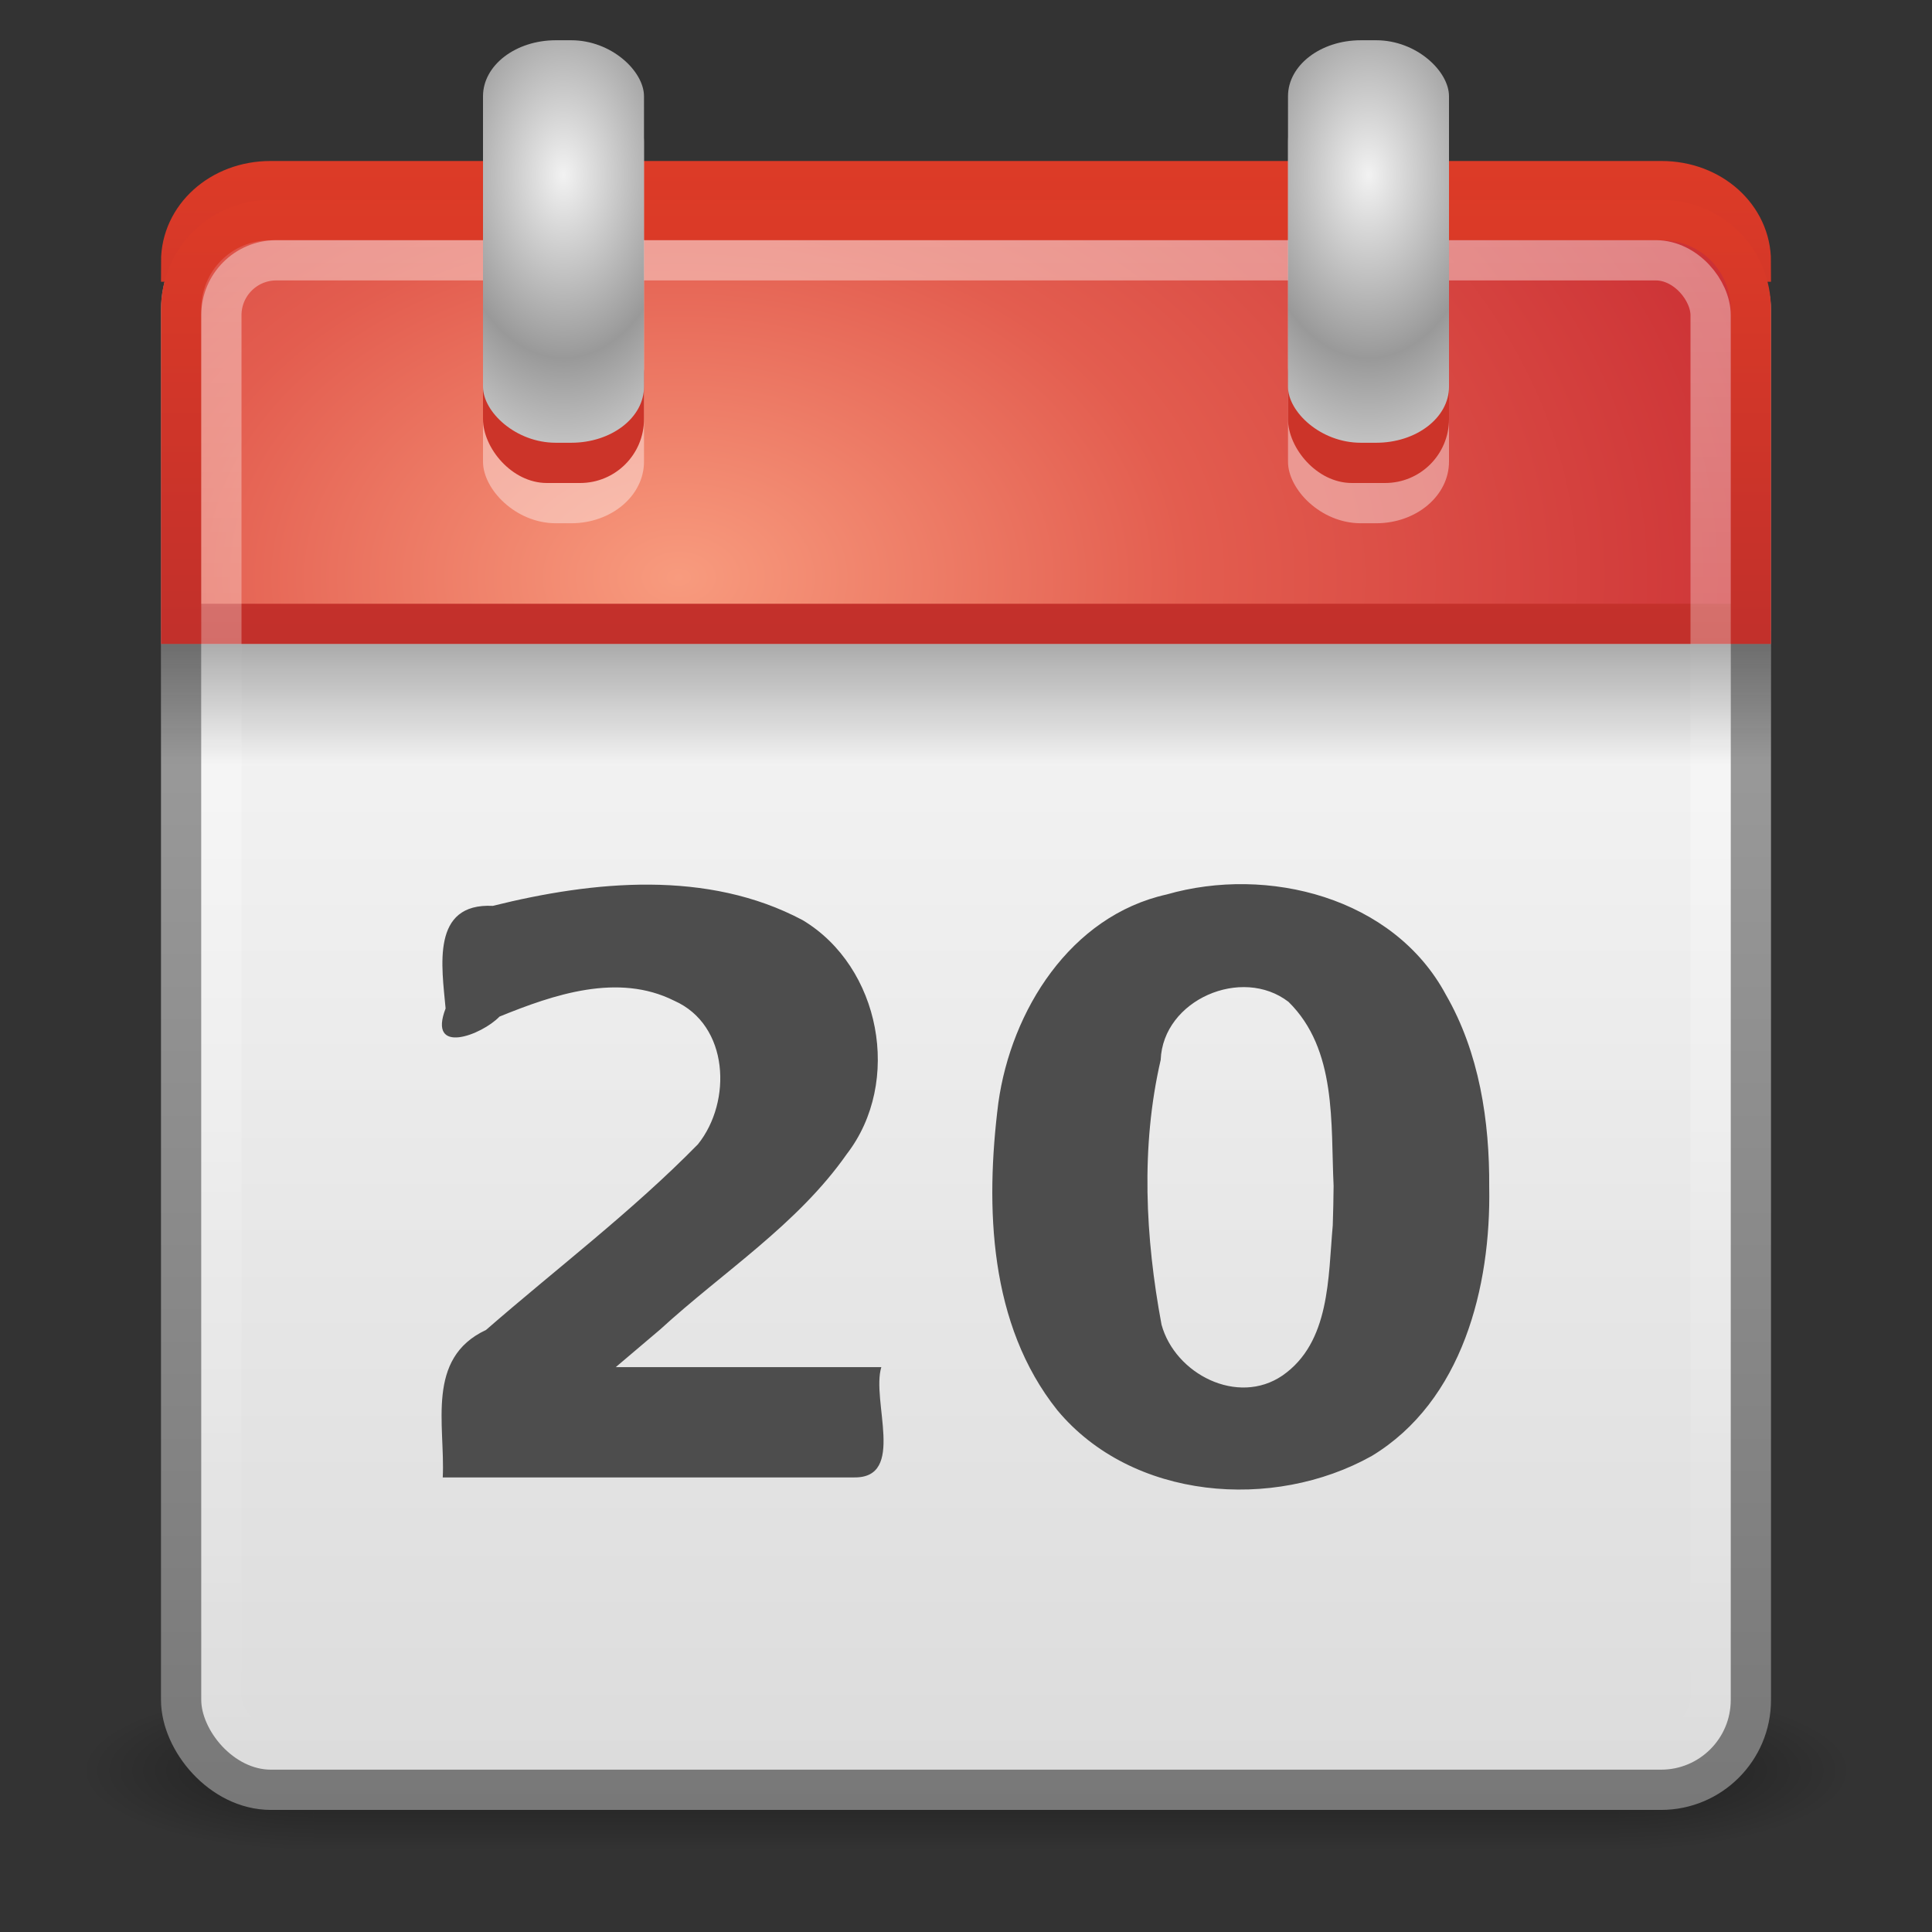 <?xml version="1.0" encoding="UTF-8" standalone="no"?>
<!-- Created with Inkscape (http://www.inkscape.org/) -->

<svg
   xmlns:dc="http://purl.org/dc/elements/1.1/"
   xmlns:cc="http://creativecommons.org/ns#"
   xmlns:rdf="http://www.w3.org/1999/02/22-rdf-syntax-ns#"
   xmlns:svg="http://www.w3.org/2000/svg"
   xmlns="http://www.w3.org/2000/svg"
   xmlns:xlink="http://www.w3.org/1999/xlink"
   xmlns:sodipodi="http://sodipodi.sourceforge.net/DTD/sodipodi-0.dtd"
   xmlns:inkscape="http://www.inkscape.org/namespaces/inkscape"
   version="1.0"
   width="48"
   height="48"
   id="svg3219"
   inkscape:version="0.48.4 r9939"
   sodipodi:docname="x-office-calendar.svg">
  <rect width="100%" height="100%" fill="#333333" stroke="none"/>
  <sodipodi:namedview
     pagecolor="#ffffff"
     bordercolor="#666666"
     borderopacity="1"
     objecttolerance="10"
     gridtolerance="10"
     guidetolerance="10"
     inkscape:pageopacity="0"
     inkscape:pageshadow="2"
     inkscape:window-width="640"
     inkscape:window-height="480"
     id="namedview120352" />
  <defs
     id="defs3221">
    <linearGradient
       id="linearGradient3702">
      <stop
         id="stop3704"
         style="stop-color:#000000;stop-opacity:0"
         offset="0" />
      <stop
         id="stop3710"
         style="stop-color:#000000;stop-opacity:1"
         offset="0.5" />
      <stop
         id="stop3706"
         style="stop-color:#000000;stop-opacity:0"
         offset="1" />
    </linearGradient>
    <linearGradient
       x1="25.058"
       y1="47.028"
       x2="25.058"
       y2="39.999"
       id="linearGradient2877"
       xlink:href="#linearGradient3702"
       gradientUnits="userSpaceOnUse" />
    <radialGradient
       cx="4.993"
       cy="43.5"
       r="2.5"
       fx="4.993"
       fy="43.5"
       id="radialGradient2875"
       xlink:href="#linearGradient3688"
       gradientUnits="userSpaceOnUse"
       gradientTransform="matrix(2.004,0,0,1.4,-20.012,-104.4)" />
    <linearGradient
       id="linearGradient3688">
      <stop
         id="stop3690"
         style="stop-color:#000000;stop-opacity:1"
         offset="0" />
      <stop
         id="stop3692"
         style="stop-color:#000000;stop-opacity:0"
         offset="1" />
    </linearGradient>
    <radialGradient
       cx="4.993"
       cy="43.5"
       r="2.5"
       fx="4.993"
       fy="43.5"
       id="radialGradient2873"
       xlink:href="#linearGradient3688"
       gradientUnits="userSpaceOnUse"
       gradientTransform="matrix(2.004,0,0,1.4,27.988,-17.4)" />
    <linearGradient
       id="linearGradient3104">
      <stop
         id="stop3106"
         style="stop-color:#787878;stop-opacity:1"
         offset="0" />
      <stop
         id="stop3108"
         style="stop-color:#aaaaaa;stop-opacity:1"
         offset="1" />
    </linearGradient>
    <linearGradient
       x1="24"
       y1="44"
       x2="24"
       y2="3.89"
       id="linearGradient2462"
       xlink:href="#linearGradient3104"
       gradientUnits="userSpaceOnUse"
       gradientTransform="translate(0,0.967)" />
    <linearGradient
       id="linearGradient3600">
      <stop
         id="stop3602"
         style="stop-color:#f4f4f4;stop-opacity:1"
         offset="0" />
      <stop
         id="stop3604"
         style="stop-color:#dbdbdb;stop-opacity:1"
         offset="1" />
    </linearGradient>
    <linearGradient
       x1="19.36"
       y1="16.138"
       x2="19.36"
       y2="44.984"
       id="linearGradient2460"
       xlink:href="#linearGradient3600"
       gradientUnits="userSpaceOnUse" />
    <linearGradient
       x1="24"
       y1="44"
       x2="24"
       y2="3.899"
       id="linearGradient2447"
       xlink:href="#linearGradient2490"
       gradientUnits="userSpaceOnUse"
       gradientTransform="matrix(1,0,0,0.901,0,0.442)" />
    <radialGradient
       cx="12.063"
       cy="11.394"
       r="20"
       fx="12.063"
       fy="11.394"
       id="radialGradient2445"
       xlink:href="#linearGradient3357"
       gradientUnits="userSpaceOnUse"
       gradientTransform="matrix(1.5295716e-8,1.002,-1.596,0,35.053,0.41)" />
    <linearGradient
       id="linearGradient2490">
      <stop
         id="stop2492"
         style="stop-color:#791235;stop-opacity:1"
         offset="0" />
      <stop
         id="stop2494"
         style="stop-color:#dd3b27;stop-opacity:1"
         offset="1" />
    </linearGradient>
    <linearGradient
       x1="24"
       y1="44"
       x2="24"
       y2="3.899"
       id="linearGradient2457"
       xlink:href="#linearGradient2490"
       gradientUnits="userSpaceOnUse"
       gradientTransform="translate(0,0.967)" />
    <linearGradient
       id="linearGradient3357">
      <stop
         id="stop3359"
         style="stop-color:#f89b7e;stop-opacity:1"
         offset="0" />
      <stop
         id="stop3361"
         style="stop-color:#e35d4f;stop-opacity:1"
         offset="0.397" />
      <stop
         id="stop3363"
         style="stop-color:#c6262e;stop-opacity:1"
         offset="1" />
    </linearGradient>
    <radialGradient
       cx="12.063"
       cy="11.394"
       r="20"
       fx="12.063"
       fy="11.394"
       id="radialGradient2455"
       xlink:href="#linearGradient3357"
       gradientUnits="userSpaceOnUse"
       gradientTransform="matrix(1.5295716e-8,1.112,-1.596,0,35.053,0.932)" />
    <linearGradient
       id="linearGradient3308-4-6">
      <stop
         id="stop3310-1-4"
         style="stop-color:#ffffff;stop-opacity:1"
         offset="0" />
      <stop
         id="stop3312-5-3"
         style="stop-color:#ffffff;stop-opacity:0"
         offset="1" />
    </linearGradient>
    <linearGradient
       x1="24"
       y1="5"
       x2="24"
       y2="43"
       id="linearGradient2452"
       xlink:href="#linearGradient3308-4-6"
       gradientUnits="userSpaceOnUse"
       gradientTransform="translate(9.5367432e-6,0.967)" />
    <linearGradient
       id="linearGradient3510">
      <stop
         id="stop3512"
         style="stop-color:#000000;stop-opacity:1"
         offset="0" />
      <stop
         id="stop3514"
         style="stop-color:#000000;stop-opacity:0"
         offset="1" />
    </linearGradient>
    <linearGradient
       x1="23.415"
       y1="16"
       x2="23.415"
       y2="20"
       id="linearGradient2448"
       xlink:href="#linearGradient3510"
       gradientUnits="userSpaceOnUse"
       gradientTransform="matrix(1,0,0,0.75,0,4)" />
    <radialGradient
       cx="14"
       cy="4.918"
       r="2"
       fx="14"
       fy="4.918"
       id="radialGradient3560"
       xlink:href="#linearGradient3520"
       gradientUnits="userSpaceOnUse"
       gradientTransform="matrix(1.455,-2.6431351e-8,4.9999995e-8,2.275,-6.37,-6.839)"
       spreadMethod="reflect" />
    <linearGradient
       id="linearGradient3520">
      <stop
         id="stop3522"
         style="stop-color:#f2f2f2;stop-opacity:1"
         offset="0" />
      <stop
         id="stop3524"
         style="stop-color:#999999;stop-opacity:1"
         offset="1" />
    </linearGradient>
    <radialGradient
       cx="14"
       cy="4.918"
       r="2"
       fx="14"
       fy="4.918"
       id="radialGradient3562"
       xlink:href="#linearGradient3520"
       gradientUnits="userSpaceOnUse"
       gradientTransform="matrix(1.455,-2.6431351e-8,4.9999995e-8,2.275,13.63,-6.839)"
       spreadMethod="reflect" />
  </defs>
  <g
     id="layer1">
    <g
       transform="matrix(1.1,0,0,0.444,-2.4,25.111)"
       id="g2036"
       style="display:inline">
      <g
         transform="matrix(1.053,0,0,1.286,-1.263,-13.429)"
         id="g3712"
         style="opacity:0.4">
        <rect
           width="5"
           height="7"
           x="38"
           y="40"
           id="rect2801"
           style="fill:url(#radialGradient2873);fill-opacity:1;stroke:none" />
        <rect
           width="5"
           height="7"
           x="-10"
           y="-47"
           transform="scale(-1,-1)"
           id="rect3696"
           style="fill:url(#radialGradient2875);fill-opacity:1;stroke:none" />
        <rect
           width="28"
           height="7"
           x="10"
           y="40"
           id="rect3700"
           style="fill:url(#linearGradient2877);fill-opacity:1;stroke:none" />
      </g>
    </g>
    <rect
       width="39"
       height="39"
       rx="2.232"
       ry="2.232"
       x="4.5"
       y="5.467"
       id="rect5505"
       style="fill:url(#linearGradient2460);fill-opacity:1;stroke:url(#linearGradient2462);stroke-width:1;stroke-linecap:round;stroke-linejoin:round;stroke-miterlimit:4;stroke-dasharray:none;stroke-dashoffset:0;stroke-opacity:1" />
    <path
       d="M 6.719,4.5 C 5.482,4.5 4.5,5.385 4.5,6.5 L 43.5,6.5 C 43.5,5.385 42.518,4.5 41.281,4.5 L 6.719,4.5 z"
       id="path2443"
       style="fill:url(#radialGradient2445);fill-opacity:1;stroke:url(#linearGradient2447);stroke-width:1;stroke-linecap:butt;stroke-linejoin:miter;stroke-miterlimit:4;stroke-dasharray:none;stroke-dashoffset:0;stroke-opacity:1" />
    <path
       d="M 6.719,5.469 C 5.482,5.469 4.5,6.451 4.5,7.688 L 4.5,15.5 L 43.5,15.5 L 43.5,7.688 C 43.5,6.451 42.518,5.469 41.281,5.469 L 6.719,5.469 z"
       id="rect2424"
       style="fill:url(#radialGradient2455);fill-opacity:1;stroke:url(#linearGradient2457);stroke-width:1;stroke-linecap:butt;stroke-linejoin:miter;stroke-miterlimit:4;stroke-dasharray:none;stroke-dashoffset:0;stroke-opacity:1" />
    <rect
       width="37"
       height="37"
       rx="1.365"
       ry="1.365"
       x="5.5"
       y="6.467"
       id="rect6741"
       style="opacity:0.4;fill:none;stroke:url(#linearGradient2452);stroke-width:1;stroke-linecap:round;stroke-linejoin:round;stroke-miterlimit:4;stroke-dasharray:none;stroke-dashoffset:0;stroke-opacity:1" />
    <path
       d="M 15.298,33.966 C 17.497,33.966 19.696,33.966 21.896,33.966 C 21.642,34.799 22.514,36.723 21.223,36.706 C 17.815,36.706 14.408,36.706 11,36.706 C 11.063,35.405 10.57,33.745 12.074,33.043 C 13.834,31.511 15.707,30.095 17.341,28.428 C 18.191,27.368 18.116,25.467 16.751,24.863 C 15.356,24.163 13.757,24.708 12.41,25.257 C 11.969,25.716 10.617,26.233 11.071,25.055 C 10.977,24.013 10.706,22.431 12.243,22.506 C 14.751,21.882 17.579,21.605 19.942,22.861 C 21.879,24.021 22.419,26.88 21.039,28.671 C 19.809,30.428 17.963,31.599 16.401,33.031 C 16.033,33.342 15.665,33.653 15.298,33.966 z M 33.133,29.463 C 33.059,27.91 33.219,26.076 32.013,24.891 C 30.854,23.997 28.895,24.838 28.837,26.333 C 28.338,28.489 28.455,30.752 28.858,32.911 C 29.195,34.139 30.748,34.934 31.861,34.176 C 33.052,33.35 32.995,31.733 33.112,30.445 C 33.124,30.118 33.129,29.79 33.133,29.463 z M 36.999,29.492 C 37.045,31.967 36.335,34.809 34.081,36.173 C 31.631,37.544 28.127,37.268 26.269,35.036 C 24.571,32.908 24.476,29.991 24.803,27.404 C 25.122,25.106 26.595,22.755 28.984,22.223 C 31.494,21.501 34.622,22.293 35.92,24.709 C 36.752,26.15 37.01,27.849 36.999,29.492 z"
       id="text3478"
       style="font-size:20.196px;font-style:normal;font-variant:normal;font-weight:normal;font-stretch:normal;fill:#4d4d4d;fill-opacity:1;stroke:none;stroke-width:1px;stroke-linecap:butt;stroke-linejoin:miter;stroke-opacity:1;font-family:URW Gothic L;-inkscape-font-specification:URW Gothic L Book" />
    <rect
       width="40"
       height="3"
       rx="0"
       ry="0"
       x="4"
       y="16"
       id="rect3508"
       style="opacity:0.3;fill:url(#linearGradient2448);fill-opacity:1;fill-rule:nonzero;stroke:none;stroke-width:1;stroke-linecap:square;stroke-linejoin:miter;marker:none;marker-start:none;marker-mid:none;marker-end:none;stroke-miterlimit:0;stroke-dasharray:none;stroke-dashoffset:0;stroke-opacity:1;visibility:visible;display:inline;overflow:visible;enable-background:accumulate" />
    <g
       id="g3541">
      <rect
         width="4"
         height="11"
         rx="1.809"
         ry="1.53"
         x="12"
         y="2"
         id="rect3497"
         style="opacity:0.4;fill:#ffffff;fill-opacity:1;fill-rule:nonzero;stroke:none;stroke-width:1;stroke-linecap:square;stroke-linejoin:miter;marker:none;marker-start:none;marker-mid:none;marker-end:none;stroke-miterlimit:0;stroke-dasharray:none;stroke-dashoffset:0;stroke-opacity:1;visibility:visible;display:inline;overflow:visible;enable-background:accumulate" />
      <rect
         width="4"
         height="4.308"
         rx="1.587"
         ry="1.587"
         x="12"
         y="7.692"
         id="rect3493"
         style="opacity:1;fill:#cc3429;fill-opacity:1;fill-rule:nonzero;stroke:none;stroke-width:1;stroke-linecap:square;stroke-linejoin:miter;marker:none;marker-start:none;marker-mid:none;marker-end:none;stroke-miterlimit:0;stroke-dasharray:none;stroke-dashoffset:0;stroke-opacity:1;visibility:visible;display:inline;overflow:visible;enable-background:accumulate" />
      <rect
         width="4"
         height="10"
         rx="1.809"
         ry="1.391"
         x="12"
         y="1"
         id="rect3483"
         style="opacity:1;fill:url(#radialGradient3560);fill-opacity:1;fill-rule:nonzero;stroke:none;stroke-width:1;stroke-linecap:square;stroke-linejoin:miter;marker:none;marker-start:none;marker-mid:none;marker-end:none;stroke-miterlimit:0;stroke-dasharray:none;stroke-dashoffset:0;stroke-opacity:1;visibility:visible;display:inline;overflow:visible;enable-background:accumulate" />
    </g>
    <g
       id="g3536">
      <rect
         width="4"
         height="11"
         rx="1.809"
         ry="1.53"
         x="32"
         y="2"
         id="rect3526"
         style="opacity:0.4;fill:#ffffff;fill-opacity:1;fill-rule:nonzero;stroke:none;stroke-width:1;stroke-linecap:square;stroke-linejoin:miter;marker:none;marker-start:none;marker-mid:none;marker-end:none;stroke-miterlimit:0;stroke-dasharray:none;stroke-dashoffset:0;stroke-opacity:1;visibility:visible;display:inline;overflow:visible;enable-background:accumulate" />
      <rect
         width="4"
         height="4.308"
         rx="1.587"
         ry="1.587"
         x="32"
         y="7.692"
         id="rect3528"
         style="opacity:1;fill:#cc3429;fill-opacity:1;fill-rule:nonzero;stroke:none;stroke-width:1;stroke-linecap:square;stroke-linejoin:miter;marker:none;marker-start:none;marker-mid:none;marker-end:none;stroke-miterlimit:0;stroke-dasharray:none;stroke-dashoffset:0;stroke-opacity:1;visibility:visible;display:inline;overflow:visible;enable-background:accumulate" />
      <rect
         width="4"
         height="10"
         rx="1.809"
         ry="1.391"
         x="32"
         y="1"
         id="rect3530"
         style="opacity:1;fill:url(#radialGradient3562);fill-opacity:1;fill-rule:nonzero;stroke:none;stroke-width:1;stroke-linecap:square;stroke-linejoin:miter;marker:none;marker-start:none;marker-mid:none;marker-end:none;stroke-miterlimit:0;stroke-dasharray:none;stroke-dashoffset:0;stroke-opacity:1;visibility:visible;display:inline;overflow:visible;enable-background:accumulate" />
    </g>
  </g>
</svg>
